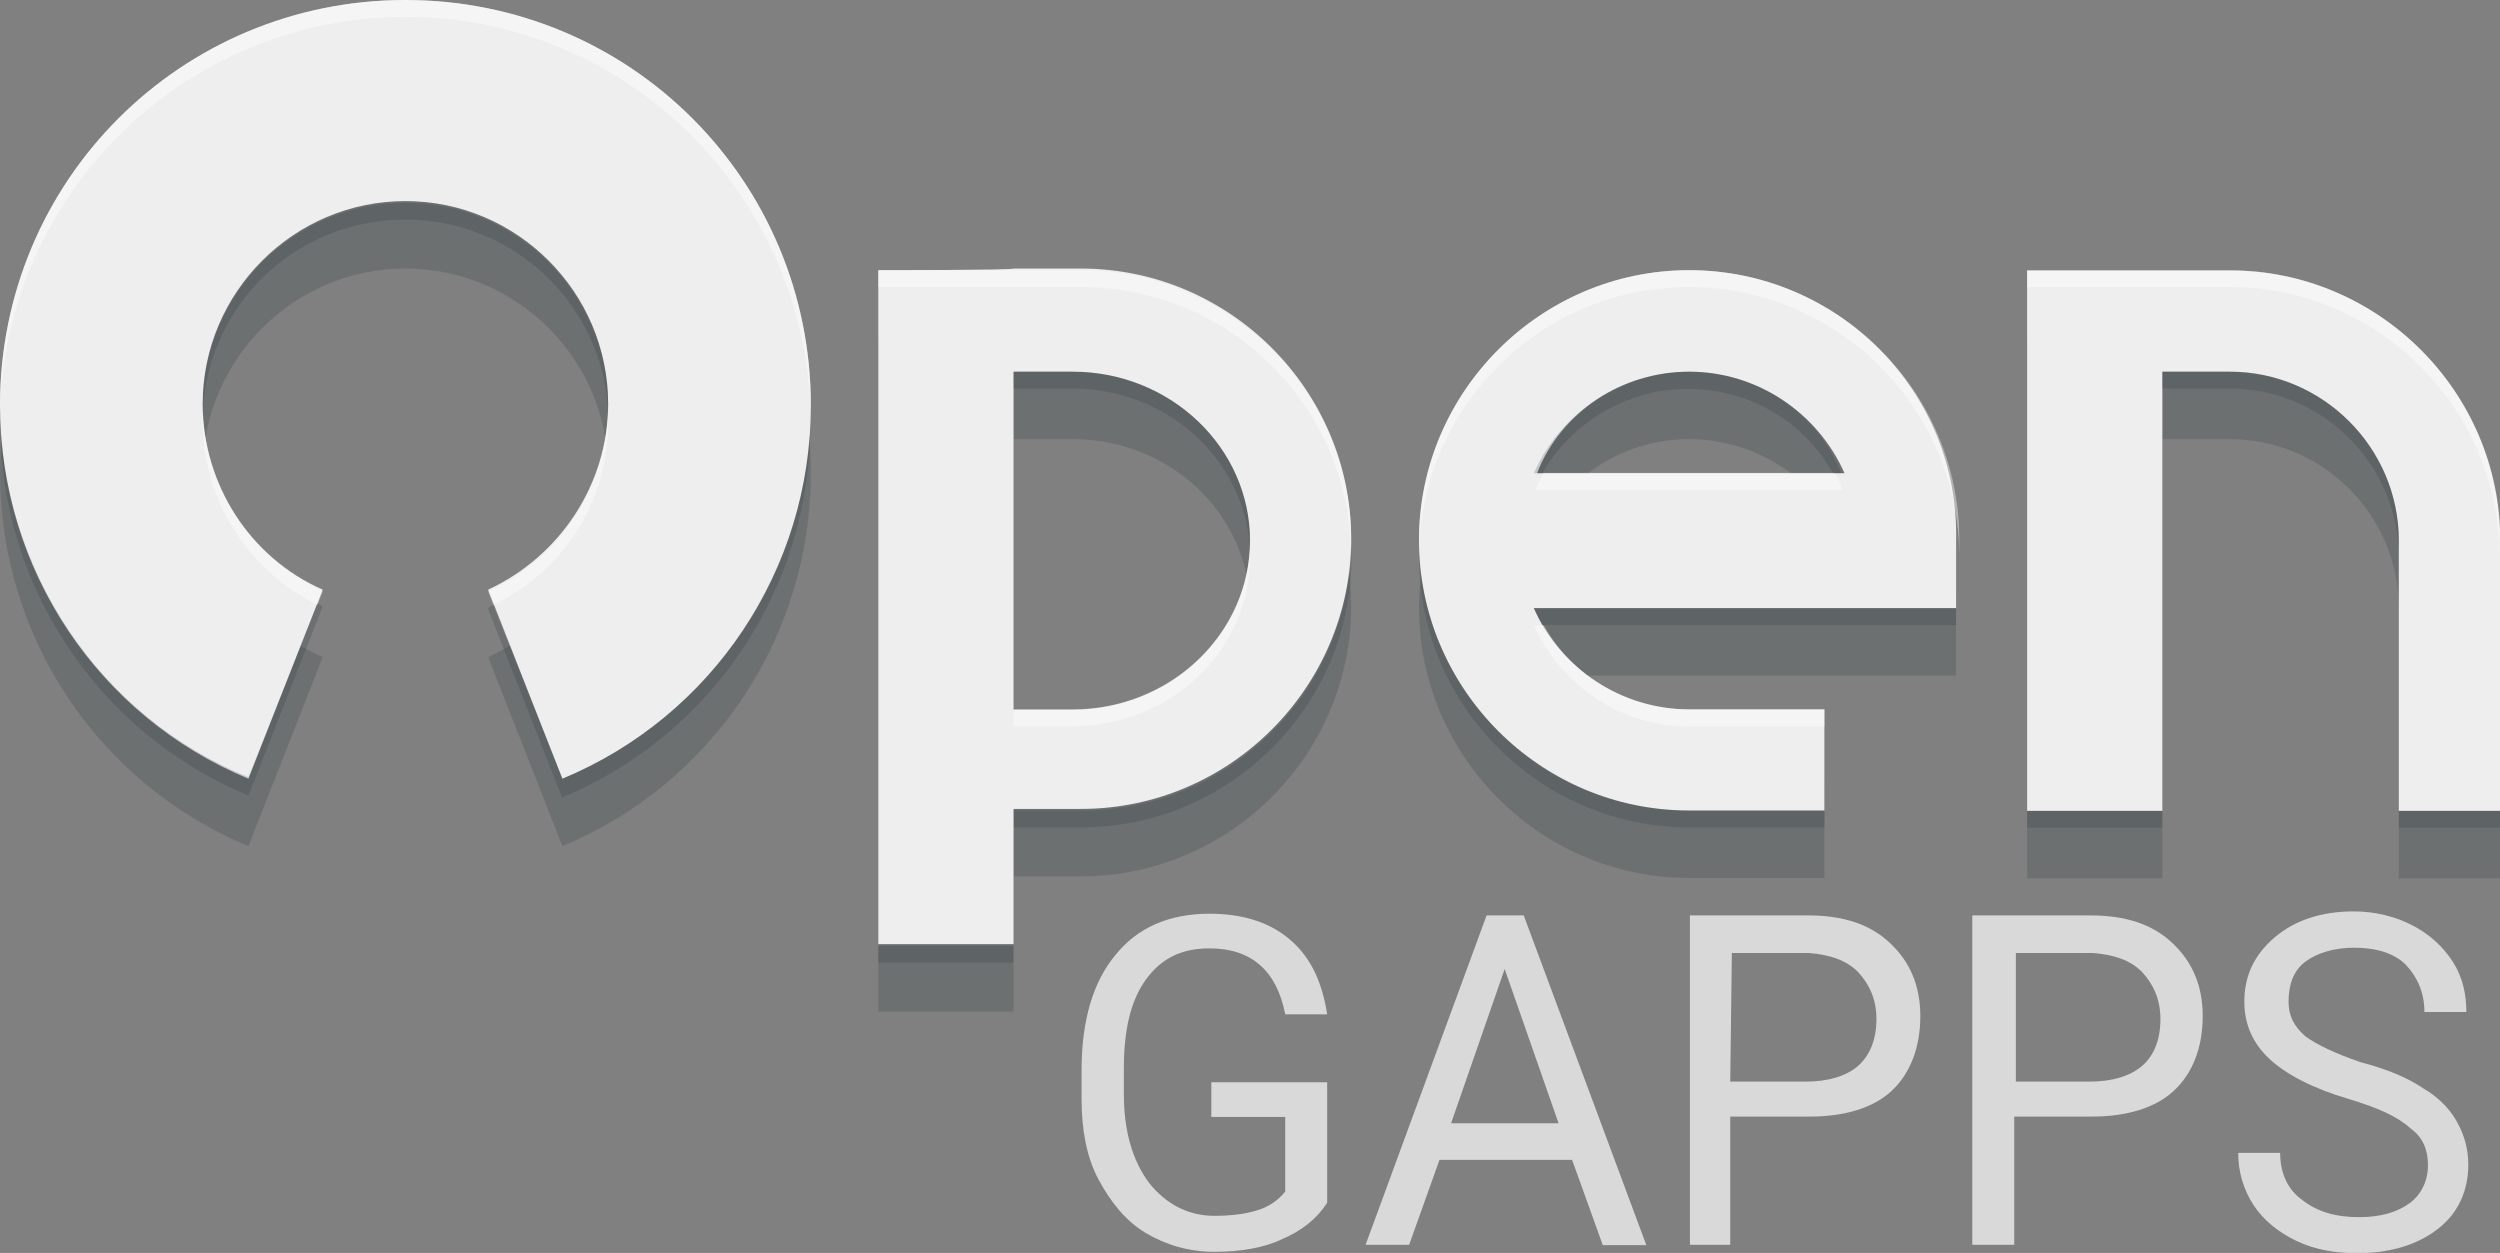 <svg xmlns:dc="http://purl.org/dc/elements/1.1/" xmlns:cc="http://creativecommons.org/ns#" xmlns:rdf="http://www.w3.org/1999/02/22-rdf-syntax-ns#" xmlns:svg="http://www.w3.org/2000/svg" xmlns:sodipodi="http://sodipodi.sourceforge.net/DTD/sodipodi-0.dtd" xmlns:inkscape="http://www.inkscape.org/namespaces/inkscape" xmlns="http://www.w3.org/2000/svg" xmlns:xlink="http://www.w3.org/1999/xlink" version="1.1" id="svg4966" inkscape:version="0.91" inkscape:export-xdpi="750" inkscape:export-ydpi="750" inkscape:export-filename="D:\Google Drive\Pictures\Android\Material Designs\icons\OpenGapps empty.png" sodipodi:docname="OpenGapps empty.svg" x="0" y="0" width="77.08" height="38.63" viewBox="-41.54 85.68 77.08 38.63" enable-background="new -41.542 85.678 77.083 38.625" xml:space="preserve">
  <rect x="-41.54" y="85.68" width="77.08" height="38.63" fill="#808080" stroke="none"/>
  <sodipodi:namedview units="px" id="base" pagecolor="#ffffff" bordercolor="#666666" borderopacity="1" inkscape:zoom="3.96" inkscape:cx="70.9" inkscape:cy="73.86" showgrid="false" inkscape:window-maximized="1" inkscape:window-y="-8" inkscape:showpageshadow="false" inkscape:current-layer="layer2" inkscape:pageopacity="0" inkscape:window-x="-8" inkscape:document-units="px" inkscape:pageshadow="2" inkscape:window-width="1920" inkscape:window-height="1017">
    <inkscape:grid color="#000000" type="xygrid" empopacity="0.25" empcolor="#000000" opacity="0.13" empspacing="2" spacingx="4" spacingy="4" id="grid5626"/>
  </sodipodi:namedview>
  <g id="layer2" inkscape:label="background" inkscape:groupmode="layer" opacity="0.7">
    <g id="flowRoot4238" transform="matrix(0.995,0,0,1.027,16.782,-24.906)">
      <path id="path4198" fill="#FFFFFF" d="M-17.5 143.8c-0.31 0.47-0.78 0.83-1.41 1.09 -0.57 0.26-1.3 0.37-2.08 0.37 -0.78 0-1.51-0.21-2.13-0.57 -0.62-0.36-1.09-0.94-1.46-1.61s-0.52-1.51-0.52-2.4v-0.88c0-1.51 0.37-2.66 1.04-3.44 0.68-0.83 1.67-1.25 2.92-1.25 1.04 0 1.88 0.26 2.5 0.78 0.63 0.52 0.99 1.25 1.15 2.24h-1.3c-0.26-1.3-1.04-1.98-2.34-1.98 -0.89 0-1.51 0.31-1.98 0.94 -0.47 0.63-0.68 1.51-0.68 2.66v0.78c0 1.09 0.26 1.98 0.78 2.66 0.52 0.63 1.2 0.99 2.03 0.99 0.47 0 0.94-0.05 1.3-0.16 0.37-0.1 0.68-0.31 0.89-0.57v-2.24h-2.29v-1.04h3.59V143.8L-17.5 143.8z"/>
      <path id="path4200" fill="#FFFFFF" d="M-9.9 142.5h-4.11l-0.94 2.55h-1.35l3.75-9.89h1.15l3.8 9.9h-1.35L-9.9 142.5 -9.9 142.5zM-13.65 141.4h3.33l-1.67-4.63L-13.65 141.4z"/>
      <path id="path4202" fill="#FFFFFF" d="M-5 141.19v3.86h-1.25v-9.89h3.65c1.09 0 1.93 0.26 2.55 0.83 0.63 0.57 0.94 1.3 0.94 2.19 0 0.94-0.31 1.72-0.88 2.24 -0.57 0.52-1.46 0.78-2.55 0.78H-5L-5 141.19zM-5 140.15h2.34c0.68 0 1.25-0.16 1.62-0.47 0.36-0.31 0.57-0.78 0.57-1.41 0-0.57-0.21-1.04-0.57-1.41 -0.36-0.36-0.89-0.52-1.51-0.57h-2.4L-5 140.15 -5 140.15z"/>
      <path id="path4204" fill="#FFFFFF" d="M3.8 141.19v3.86H2.5v-9.89h3.65c1.09 0 1.93 0.26 2.55 0.83 0.63 0.57 0.94 1.3 0.94 2.19 0 0.94-0.31 1.72-0.89 2.24 -0.57 0.52-1.46 0.78-2.55 0.78H3.8L3.8 141.19zM3.8 140.15h2.34c0.68 0 1.25-0.16 1.62-0.47 0.37-0.31 0.57-0.78 0.57-1.41 0-0.57-0.21-1.04-0.57-1.41 -0.36-0.36-0.88-0.52-1.51-0.57H3.85v3.86H3.8z"/>
      <path id="path4206" fill="#FFFFFF" d="M14.16 140.67c-1.09-0.31-1.93-0.73-2.45-1.2 -0.52-0.47-0.78-1.04-0.78-1.72 0-0.78 0.31-1.41 0.94-1.93 0.63-0.52 1.46-0.78 2.45-0.78 0.68 0 1.3 0.16 1.82 0.42 0.52 0.26 0.94 0.63 1.25 1.09 0.31 0.47 0.42 0.99 0.42 1.51h-1.3c0-0.57-0.21-1.04-0.57-1.41 -0.36-0.36-0.94-0.52-1.61-0.52 -0.62 0-1.15 0.16-1.51 0.42 -0.36 0.26-0.52 0.68-0.52 1.2 0 0.42 0.16 0.73 0.52 1.04 0.37 0.26 0.94 0.52 1.72 0.78 0.83 0.21 1.46 0.47 1.93 0.78 0.47 0.26 0.83 0.63 1.04 0.99 0.21 0.37 0.36 0.78 0.36 1.3 0 0.78-0.31 1.46-0.94 1.93 -0.62 0.47-1.46 0.73-2.5 0.73 -0.68 0-1.3-0.1-1.87-0.36 -0.57-0.26-1.04-0.63-1.35-1.09 -0.31-0.47-0.47-0.99-0.47-1.56h1.3c0 0.57 0.21 1.09 0.68 1.41 0.47 0.36 1.04 0.52 1.77 0.52 0.68 0 1.2-0.16 1.56-0.42 0.37-0.26 0.57-0.68 0.57-1.14 0-0.47-0.16-0.83-0.52-1.09C15.67 141.19 15.05 140.93 14.16 140.67L14.16 140.67z"/>
    </g>
  </g>
  <g id="layer5" inkscape:label="foreground shadow" sodipodi:insensitive="true" inkscape:groupmode="layer">
    <path id="path4603" inkscape:connector-curvature="0" opacity="0.2" fill="#263238" enable-background="new    " d="M-29.04 87.76c-6.93 0-12.5 5.57-12.5 12.5 0 5.05 3.02 9.58 7.66 11.51l2.29-5.83c-2.24-0.99-3.7-3.23-3.7-5.73 0-3.44 2.81-6.25 6.25-6.25s6.25 2.81 6.25 6.25c0 2.45-1.46 4.69-3.7 5.73l2.29 5.83c4.64-1.93 7.66-6.46 7.66-11.51C-16.54 93.33-22.11 87.76-29.04 87.76zM-14.46 96.09v2.81 10.99 2.81 4.17h4.17v-4.17h2.08c4.58 0 8.33-3.75 8.33-8.33s-3.75-8.33-8.33-8.33h-2.08C-10.29 96.09-14.46 96.09-14.46 96.09zM10.54 96.09c-4.58 0-8.33 3.75-8.33 8.33 0 4.58 3.75 8.33 8.33 8.33h4.17v-3.12h-4.17c-2.08 0-3.96-1.25-4.79-3.12h1.15 3.59 3.59 1.15 1.46 1.82 0.26v-2.08C18.88 99.84 15.13 96.09 10.54 96.09zM20.96 96.09v16.67h4.17v-3.54 -8.96 -0.62 -0.42h2.08c2.86 0 5.21 2.34 5.21 5.21v8.33h3.13v-8.33c0-4.58-3.75-8.33-8.33-8.33h-2.08 -2.08H20.96zM-10.29 99.22h1.82c3.02 0 5.47 2.34 5.47 5.21 0 2.86-2.45 5.21-5.47 5.21h-1.82v-0.31 -0.73 -0.57 -7.19 -0.57 -0.73V99.22zM10.54 99.22c2.08 0 3.96 1.25 4.79 3.13h-1.15H7 5.85C6.58 100.47 8.46 99.22 10.54 99.22z"/>
  </g>
  <g id="layer4" inkscape:label="foreground" sodipodi:insensitive="true" inkscape:groupmode="layer">
    <path id="path4248" inkscape:connector-curvature="0" fill="#EEEEEE" d="M-29.04 85.68c-6.93 0-12.5 5.57-12.5 12.5 0 5.05 3.02 9.58 7.66 11.51l2.29-5.83c-2.24-0.99-3.7-3.23-3.7-5.73 0-3.44 2.81-6.25 6.25-6.25s6.25 2.81 6.25 6.25c0 2.45-1.46 4.69-3.7 5.73l2.29 5.83c4.64-1.93 7.66-6.46 7.66-11.51C-16.54 91.25-22.11 85.68-29.04 85.68zM-14.46 94.01v2.81 10.99 2.81 4.17h4.17v-4.17h2.08c4.58 0 8.33-3.75 8.33-8.33 0-4.58-3.75-8.33-8.33-8.33h-2.08C-10.29 94.01-14.46 94.01-14.46 94.01zM10.54 94.01c-4.58 0-8.33 3.75-8.33 8.33s3.75 8.33 8.33 8.33h4.17v-3.12h-4.17c-2.08 0-3.96-1.25-4.79-3.12h1.15 3.59 3.59 1.15 1.46 1.82 0.26v-2.08C18.88 97.76 15.13 94.01 10.54 94.01zM20.96 94.01v16.67h4.17v-3.54 -8.96 -0.62 -0.42h2.08c2.86 0 5.21 2.34 5.21 5.21v8.33h3.13v-8.33c0-4.58-3.75-8.33-8.33-8.33h-2.08 -2.08H20.96zM-10.29 97.14h1.82c3.02 0 5.47 2.34 5.47 5.21s-2.45 5.21-5.47 5.21h-1.82v-0.31 -0.73 -0.57V98.75v-0.57 -0.73V97.14zM10.54 97.14c2.08 0 3.96 1.25 4.79 3.13h-1.15H7 5.85C6.58 98.39 8.46 97.14 10.54 97.14z"/>
    <path id="path4593" inkscape:connector-curvature="0" opacity="0.4" fill="#FFFFFF" enable-background="new    " d="M-29.04 85.68c-6.93 0-12.5 5.57-12.5 12.5 0 0.05 0 0.16 0 0.21 0.16-6.77 5.73-12.19 12.5-12.19 6.82 0 12.34 5.47 12.5 12.29 0-0.1 0-0.21 0-0.31C-16.54 91.25-22.11 85.68-29.04 85.68zM-14.46 94.01v0.52h4.17 2.08c4.53 0 8.18 3.59 8.33 8.07 0-0.1 0-0.16 0-0.26 0-4.58-3.75-8.33-8.33-8.33h-2.08H-14.46zM10.54 94.01c-4.58 0-8.33 3.75-8.33 8.33 0 0.1 0 0.16 0 0.26 0.16-4.48 3.8-8.07 8.33-8.07 4.58 0 8.33 3.75 8.33 8.33v-0.52C18.88 97.76 15.13 94.01 10.54 94.01zM20.96 94.01v0.52h2.08 2.08 2.08c4.58 0 8.33 3.75 8.33 8.33v-0.52c0-4.58-3.75-8.33-8.33-8.33h-2.08 -2.08H20.96zM-22.79 98.39c-0.1 2.4-1.51 4.53-3.7 5.52l0.16 0.42c2.19-1.04 3.54-3.23 3.54-5.62C-22.79 98.59-22.79 98.49-22.79 98.39zM-35.29 98.49c0 0.05 0 0.1 0 0.21 0 2.4 1.41 4.58 3.54 5.63l0.16-0.42C-33.73 102.92-35.13 100.83-35.29 98.49zM6.06 100.26c-0.1 0.16-0.21 0.37-0.26 0.52h1.15 7.19 1.15c-0.1-0.16-0.16-0.36-0.26-0.52h-0.89H6.95 6.06zM-3 102.6c-0.16 2.76-2.55 4.95-5.47 4.95h-1.82v0.21 0.31h1.82c3.02 0 5.47-2.34 5.47-5.21C-3 102.76-3 102.71-3 102.6zM5.75 104.95c0.83 1.88 2.71 3.13 4.79 3.13h4.17v-0.52h-4.17c-1.87 0-3.59-0.99-4.48-2.6H5.75z"/>
    <path id="path4598" inkscape:connector-curvature="0" opacity="0.2" fill="#263238" enable-background="new    " d="M-29.04 91.93c-3.44 0-6.25 2.81-6.25 6.25 0 0.1 0 0.21 0 0.31 0.1-3.39 2.86-6.04 6.25-6.04 3.33 0 6.09 2.61 6.25 5.94 0-0.05 0-0.16 0-0.21C-22.79 94.74-25.6 91.93-29.04 91.93zM-10.29 97.14v0.31 0.21h1.82c2.92 0 5.31 2.19 5.47 4.95 0-0.1 0-0.16 0-0.26 0-2.86-2.45-5.21-5.47-5.21H-10.29zM10.54 97.14c-2.08 0-3.96 1.25-4.79 3.13h0.26c0.94-1.61 2.66-2.6 4.48-2.6 1.88 0 3.59 0.99 4.48 2.6h0.26C14.5 98.39 12.63 97.14 10.54 97.14zM25.13 97.14v0.42 0.1h2.08c2.86 0 5.21 2.34 5.21 5.21v-0.52c0-2.86-2.34-5.21-5.21-5.21H25.13zM-41.54 98.39c0 0.11 0 0.21 0 0.31 0 5.05 3.02 9.58 7.66 11.51l2.29-5.83c-0.05-0.05-0.1-0.05-0.16-0.1l-2.13 5.36C-38.42 107.81-41.44 103.33-41.54 98.39zM-16.54 98.49c-0.1 4.95-3.12 9.32-7.66 11.2l-2.14-5.36c-0.05 0.05-0.1 0.05-0.16 0.11l2.29 5.83c4.64-1.93 7.66-6.46 7.66-11.51C-16.54 98.65-16.54 98.54-16.54 98.49zM0.13 102.6c-0.16 4.48-3.8 8.07-8.33 8.07h-2.08v0.52h2.08c4.58 0 8.33-3.75 8.33-8.33C0.13 102.76 0.13 102.71 0.13 102.6zM2.21 102.6c0 0.11 0 0.16 0 0.26 0 4.58 3.75 8.33 8.33 8.33h4.17v-0.52h-4.17C6.01 110.68 2.37 107.08 2.21 102.6zM5.75 104.43c0.1 0.16 0.16 0.36 0.26 0.52h0.89 3.59 3.59 1.15 1.46 1.82 0.26v-0.52H18.51h-1.72 -1.46 -1.15 -3.65H6.95 5.75zM20.96 110.68v0.52h4.17v-0.52H20.96zM32.42 110.68v0.52h3.13v-0.52H32.42zM-14.46 114.84v0.52h4.17v-0.52H-14.46z"/>
  </g>
</svg>
